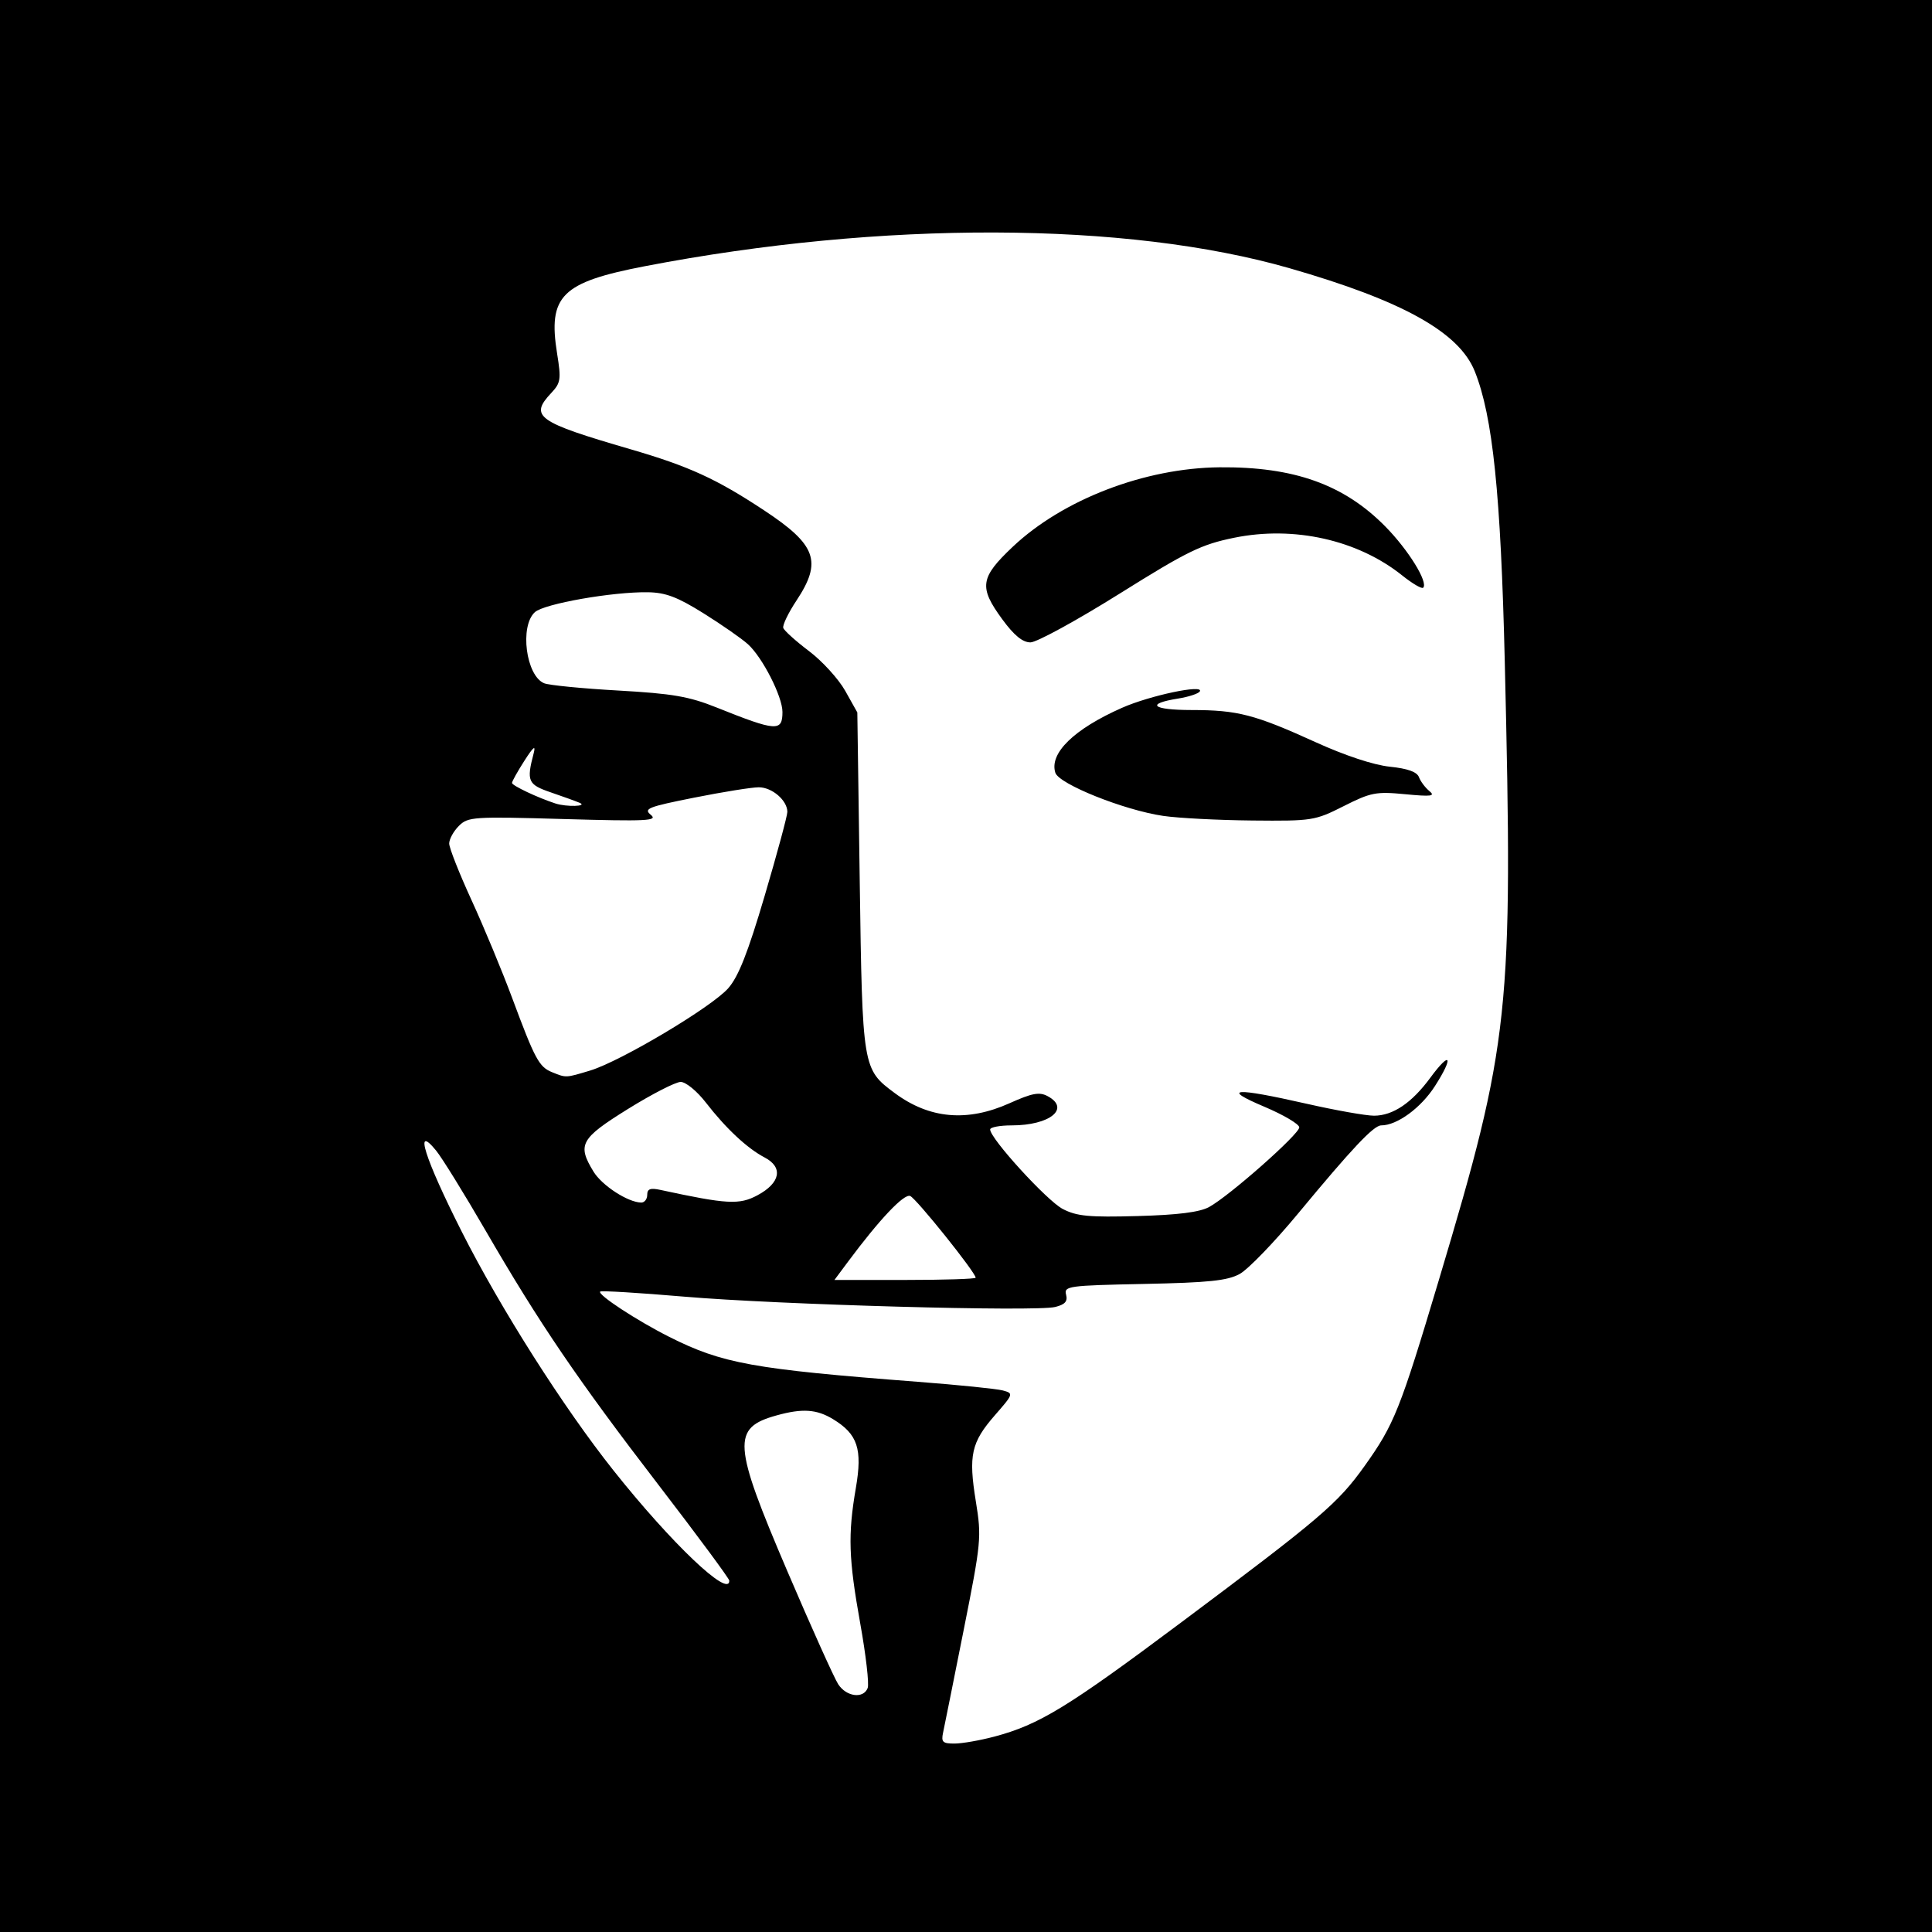 <?xml version="1.0" encoding="UTF-8" standalone="no"?>
<svg
   xmlns:dc="http://purl.org/dc/elements/1.1/"
   xmlns:cc="http://creativecommons.org/ns#"
   xmlns:rdf="http://www.w3.org/1999/02/22-rdf-syntax-ns#"
   xmlns:svg="http://www.w3.org/2000/svg"
   xmlns="http://www.w3.org/2000/svg"
   viewBox="0 0 400 400"
   height="400"
   width="400"
   id="svg2"
   version="1.1">
  <defs
     id="defs6" />
  <path
     id="path819"
     d="M 0,200 V 0 H 200 400 V 200 400 H 200 0 Z m 205.869,159.547 c 9.303,-2.476 15.19,-6.075 38.719,-23.669 28.832,-21.56 32.402,-24.605 37.929,-32.35 6.138,-8.601 7.341,-11.616 15.396,-38.551 C 312.64,215.725 313.278,209.736 311.548,137 310.721,102.249 309.062,86.194 305.334,76.877 302.095,68.781 290.365,62.251 267,55.536 233.193,45.82 182.626,45.662 133.5,55.119 c -17.272,3.325 -20.083,6.128 -18.155,18.104 0.856,5.315 0.747,6.05 -1.202,8.125 -4.582,4.878 -2.977,6.021 16.376,11.658 12.138,3.536 17.783,6.119 27.725,12.686 10.782,7.122 12.012,10.558 6.668,18.626 -1.698,2.563 -2.933,5.123 -2.744,5.689 0.189,0.566 2.59,2.726 5.337,4.801 2.747,2.075 6.119,5.78 7.494,8.233 l 2.5,4.46 0.5,35 c 0.553,38.717 0.576,38.856 7.249,43.81 7.191,5.338 15.016,6.029 23.773,2.099 4.687,-2.103 6.167,-2.379 7.875,-1.465 C 221.678,229.504 217.38,233 209.453,233 207.004,233 205,233.381 205,233.847 c 0,1.874 11.777,14.773 15.024,16.455 2.91,1.508 5.431,1.748 15.476,1.47 8.381,-0.231 12.853,-0.795 14.828,-1.87 C 254.5,247.631 269,234.824 269,233.41 c 0,-0.669 -3.263,-2.596 -7.25,-4.282 -9.041,-3.821 -6.257,-4.019 8.732,-0.619 6.04,1.37 12.34,2.488 14,2.484 3.919,-0.009 7.81,-2.636 11.663,-7.875 4.193,-5.702 4.889,-4.404 0.939,1.751 C 294.182,229.392 289.248,233 285.967,233 c -1.561,0 -6.003,4.71 -17.233,18.272 -4.906,5.925 -10.341,11.547 -12.077,12.494 -2.542,1.386 -6.4,1.788 -19.792,2.06 -15.678,0.319 -16.607,0.446 -16.145,2.21 0.365,1.397 -0.204,2.046 -2.242,2.558 -4.039,1.014 -57.36,-0.472 -76.897,-2.142 -9.306,-0.796 -17.1,-1.266 -17.32,-1.046 -0.619,0.619 7.564,5.987 14.292,9.375 10.993,5.535 17.388,6.693 51.367,9.299 8.481,0.65 16.45,1.461 17.709,1.801 2.244,0.606 2.21,0.71 -1.638,5.118 -4.92,5.637 -5.507,8.29 -3.949,17.878 1.201,7.393 1.109,8.361 -2.532,26.646 -2.078,10.436 -3.995,19.988 -4.26,21.225 -0.412,1.924 -0.067,2.248 2.384,2.238 1.577,-0.007 5.283,-0.655 8.236,-1.441 z m 34.971,-190.622 c -8.124,-1.193 -21.597,-6.583 -22.345,-8.941 -1.28,-4.034 3.864,-9.042 13.802,-13.437 5.776,-2.555 17.058,-4.931 16.107,-3.393 -0.286,0.462 -2.303,1.125 -4.484,1.474 -6.849,1.095 -5.362,2.371 2.771,2.377 9.561,0.007 13.068,0.916 25.713,6.667 6.086,2.768 11.999,4.72 15.339,5.065 3.696,0.381 5.627,1.073 6.034,2.162 0.33,0.881 1.302,2.178 2.161,2.883 1.29,1.059 0.417,1.172 -5.021,0.651 -6.031,-0.578 -7.098,-0.371 -12.721,2.468 -5.964,3.01 -6.502,3.095 -18.917,2.977 -7.028,-0.067 -15.325,-0.496 -18.438,-0.953 z M 207.535,128.25 c -4.909,-6.691 -4.633,-8.637 2.132,-15.034 10.361,-9.797 27.336,-16.323 42.834,-16.467 15.398,-0.142 25.755,3.559 34.327,12.267 4.767,4.842 8.922,11.568 7.825,12.665 -0.286,0.286 -2.236,-0.855 -4.335,-2.536 -9.201,-7.365 -22.418,-10.333 -34.784,-7.811 -6.847,1.396 -9.629,2.755 -23.808,11.623 C 222.893,128.481 214.622,133 213.344,133 c -1.617,0 -3.385,-1.445 -5.809,-4.75 z m -27.889,221.231 c 0.321,-0.835 -0.369,-6.819 -1.531,-13.298 -2.427,-13.524 -2.587,-18.392 -0.919,-28.116 1.386,-8.08 0.381,-11.125 -4.695,-14.227 -3.407,-2.082 -6.367,-2.283 -11.716,-0.797 -9.302,2.583 -9.077,5.829 2.239,32.285 4.963,11.602 9.698,22.124 10.523,23.383 1.704,2.6 5.226,3.045 6.099,0.77 z M 150.992,327.25 c -0.004,-0.412 -6.576,-9.3 -14.605,-19.75 -16.823,-21.897 -24.699,-33.481 -35.893,-52.792 -4.397,-7.586 -8.991,-15.011 -10.209,-16.5 -4.681,-5.725 -2.357,1.615 5.325,16.818 8.045,15.921 21.051,36.385 31.41,49.42 11.985,15.082 24.009,26.52 23.971,22.804 z M 202,264.537 c 0,-1.073 -12.323,-16.446 -13.565,-16.923 -1.294,-0.497 -6.361,4.866 -12.884,13.637 l -2.789,3.75 h 14.619 C 195.422,265 202,264.791 202,264.537 Z m -68,-17.153 c 0,-1.241 0.639,-1.478 2.75,-1.022 13.798,2.982 16.313,3.121 20.077,1.105 4.755,-2.546 5.371,-5.79 1.485,-7.822 -3.608,-1.887 -8.034,-6.025 -12.19,-11.394 -1.827,-2.36 -4.136,-4.25 -5.194,-4.25 -1.047,0 -5.96,2.52 -10.916,5.601 -9.847,6.12 -10.54,7.38 -7.136,12.962 1.76,2.886 7.114,6.364 9.875,6.414 0.688,0.013 1.25,-0.705 1.25,-1.594 z m -11.844,-25.73 c 6.308,-1.898 25.191,-13.146 28.612,-17.042 2.129,-2.425 4.064,-7.335 7.561,-19.186 2.584,-8.759 4.693,-16.566 4.685,-17.347 -0.023,-2.377 -3.17,-5.079 -5.919,-5.08 -1.427,-4.3e-4 -7.432,0.963 -13.345,2.14 -9.618,1.916 -10.565,2.291 -9,3.57 1.525,1.245 -0.788,1.357 -18.006,0.865 -18.808,-0.537 -19.851,-0.468 -21.75,1.431 C 93.898,172.102 93,173.74 93,174.644 c 0,0.904 2.087,6.192 4.639,11.75 2.551,5.558 6.335,14.671 8.409,20.251 4.715,12.689 5.56,14.257 8.268,15.348 2.935,1.183 2.757,1.19 7.84,-0.339 z M 120,166.21 c -0.825,-0.348 -3.525,-1.325 -6,-2.171 -4.705,-1.609 -5.02,-2.328 -3.518,-8.039 0.482,-1.832 -0.028,-1.431 -1.907,1.5 -1.411,2.2 -2.567,4.269 -2.57,4.598 -0.005,0.543 5.285,3.046 8.995,4.255 2.282,0.744 6.799,0.615 5,-0.143 z m 42,-18.802 c 0,-3.194 -4.131,-11.301 -7.151,-14.032 -1.292,-1.169 -5.432,-4.05 -9.2,-6.404 -5.4,-3.372 -7.836,-4.294 -11.5,-4.353 -7.299,-0.116 -21.469,2.375 -23.399,4.114 -3.2,2.884 -1.853,13.205 1.923,14.733 1.005,0.407 7.902,1.083 15.327,1.502 11.269,0.637 14.638,1.219 20.385,3.52 12.369,4.953 13.615,5.037 13.615,0.919 z"
     style="fill:#000000" />
</svg>
